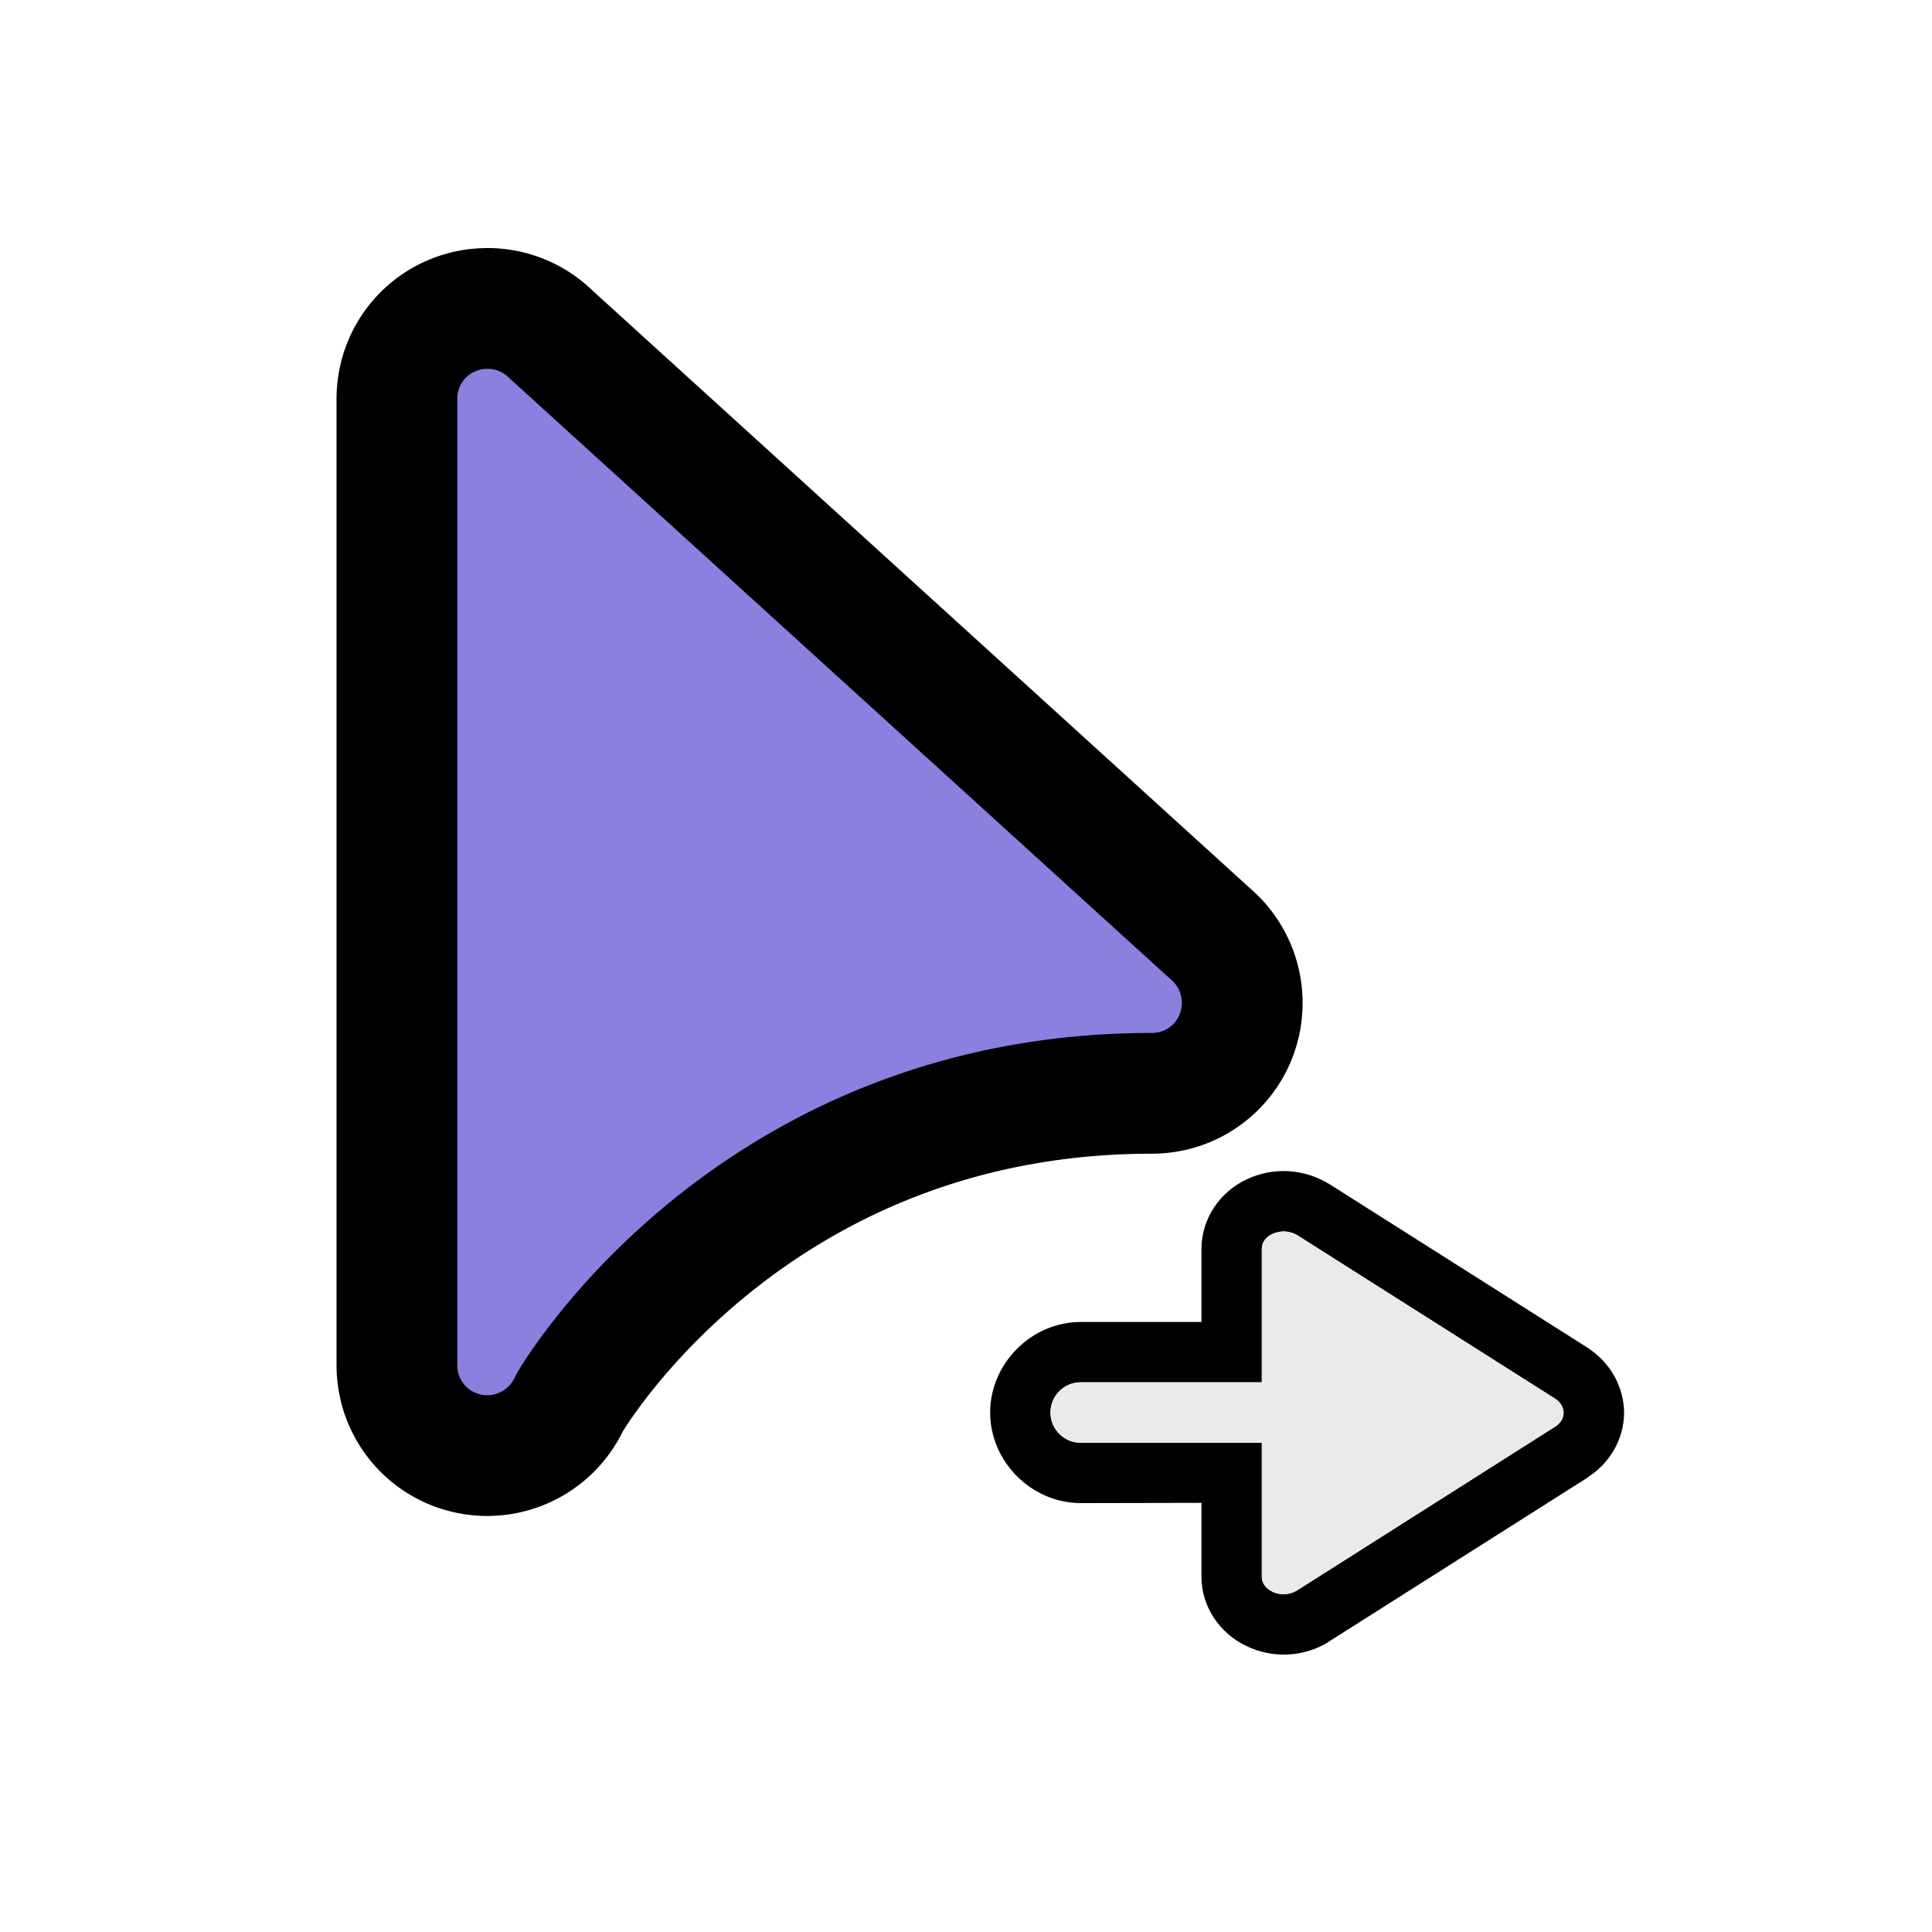 <?xml version="1.0" encoding="UTF-8" standalone="no"?>
<svg
   width="32"
   height="32"
   version="1.1"
   viewBox="0 0 32 32"
   id="svg32"
   sodipodi:docname="alias.svg"
   inkscape:version="1.2.2 (b0a8486541, 2022-12-01)"
   xmlns:inkscape="http://www.inkscape.org/namespaces/inkscape"
   xmlns:sodipodi="http://sodipodi.sourceforge.net/DTD/sodipodi-0.dtd"
   xmlns="http://www.w3.org/2000/svg"
   xmlns:svg="http://www.w3.org/2000/svg"
   xmlns:rdf="http://www.w3.org/1999/02/22-rdf-syntax-ns#"
   xmlns:cc="http://creativecommons.org/ns#"
   xmlns:dc="http://purl.org/dc/elements/1.1/">
  <defs
     id="defs36">
    <inkscape:path-effect
       effect="offset"
       id="path-effect1973"
       is_visible="true"
       lpeversion="1.2"
       linejoin_type="miter"
       unit="px"
       offset="0"
       miter_limit="4"
       attempt_force_join="false"
       update_on_knot_move="true" />
    <inkscape:path-effect
       effect="offset"
       id="path-effect1740"
       is_visible="true"
       lpeversion="1.2"
       linejoin_type="miter"
       unit="px"
       offset="0"
       miter_limit="4"
       attempt_force_join="false"
       update_on_knot_move="true" />
    <inkscape:path-effect
       effect="offset"
       id="path-effect1727"
       is_visible="true"
       lpeversion="1.2"
       linejoin_type="miter"
       unit="px"
       offset="0"
       miter_limit="4"
       attempt_force_join="false"
       update_on_knot_move="true" />
    <filter
       style="color-interpolation-filters:sRGB;"
       inkscape:label="Drop Shadow"
       id="filter2414"
       x="-0.108"
       y="-0.099"
       width="1.187"
       height="1.17">
      <feFlood
         flood-opacity="0.6"
         flood-color="rgb(0,0,0)"
         result="flood"
         id="feFlood2404" />
      <feComposite
         in="flood"
         in2="SourceGraphic"
         operator="in"
         result="composite1"
         id="feComposite2406" />
      <feGaussianBlur
         in="composite1"
         stdDeviation="0.5"
         result="blur"
         id="feGaussianBlur2408" />
      <feOffset
         dx="0.4"
         dy="0.4"
         result="offset"
         id="feOffset2410" />
      <feComposite
         in="SourceGraphic"
         in2="offset"
         operator="over"
         result="composite2"
         id="feComposite2412" />
    </filter>
  </defs>
  <sodipodi:namedview
     id="namedview34"
     pagecolor="#505050"
     bordercolor="#eeeeee"
     borderopacity="1"
     inkscape:showpageshadow="0"
     inkscape:pageopacity="0"
     inkscape:pagecheckerboard="0"
     inkscape:deskcolor="#505050"
     showgrid="false"
     inkscape:zoom="38.875"
     inkscape:cx="16"
     inkscape:cy="16"
     inkscape:current-layer="svg32" />
  <g
     id="g20"
     style="display:inline">
    <g
       fill-rule="evenodd"
       stroke-linecap="round"
       stroke-linejoin="round"
       stroke-width="0.5"
       id="g16"
       style="display:inline">
      <circle
         cx="-76"
         cy="6"
         r="2"
         style="paint-order:stroke markers fill"
         id="circle10" />
      <circle
         cx="-76"
         cy="22"
         r="2"
         style="paint-order:stroke markers fill"
         id="circle12" />
      <circle
         cx="-65"
         cy="16"
         r="2"
         style="display:inline;paint-order:stroke markers fill"
         id="circle14" />
    </g>
    <path
       d="m -78,6 v 16 l 3.802,0.861 c 0,0 2.773,-4.861 9.198,-4.861 l 1.443,-3.39 -11.076,-10.067 z"
       id="path18"
       style="display:inline" />
  </g>
  <g
     id="g1982"
     style="display:inline;filter:url(#filter2414)">
    <g
       transform="translate(31,-16.503)"
       id="g30"
       inkscape:label="Arrow"
       style="display:inline;stroke-width:0.5;stroke-dasharray:none">
      <path
         id="path1718"
         style="display:inline;stroke-width:0.5;stroke-dasharray:none;paint-order:stroke markers fill"
         inkscape:label="Stroke"
         d="m -10.066,35.501 c -0.232,-0.012 -0.466,0.033 -0.684,0.135 -0.446,0.208 -0.748,0.652 -0.75,1.148 v 1.215 h -2 c -0.814,0 -1.5,0.686 -1.5,1.5 0,0.814 0.686,1.5 1.5,1.5 l 2,-0.004 v 1.221 c -0.002,0.497 0.302,0.942 0.748,1.152 0.436,0.209 0.948,0.184 1.359,-0.07 l 0.002,-0.004 4.295,-2.723 v -0.004 C -4.738,40.337 -4.507,39.945 -4.5,39.517 v -0.008 C -4.501,39.074 -4.73,38.672 -5.092,38.435 l -0.004,-0.004 -4.297,-2.723 -0.006,-0.002 c -0.205,-0.124 -0.436,-0.193 -0.668,-0.205 z m -0.051,1 c 0.072,0.004 0.144,0.025 0.203,0.061 l 4.273,2.709 c 0.095,0.062 0.137,0.148 0.139,0.234 -0.003,0.082 -0.043,0.164 -0.133,0.223 h -0.002 v 0.002 l -4.285,2.719 c -0.115,0.069 -0.276,0.079 -0.4,0.02 l -0.004,-0.004 c -0.119,-0.056 -0.174,-0.151 -0.174,-0.246 v -1.225 -0.994 h -1 -2 c -0.035,0 -0.069,-0.003 -0.102,-0.01 -0.033,-0.007 -0.064,-0.017 -0.094,-0.029 -0.03,-0.013 -0.057,-0.029 -0.084,-0.047 -0.027,-0.018 -0.052,-0.038 -0.074,-0.061 -0.023,-0.023 -0.043,-0.048 -0.061,-0.074 -0.018,-0.027 -0.034,-0.054 -0.047,-0.084 -0.013,-0.03 -0.023,-0.061 -0.029,-0.094 -0.007,-0.033 -0.01,-0.067 -0.01,-0.102 0,-0.035 0.003,-0.069 0.01,-0.102 0.007,-0.033 0.017,-0.064 0.029,-0.094 0.013,-0.03 0.029,-0.057 0.047,-0.084 0.018,-0.027 0.038,-0.052 0.061,-0.074 0.023,-0.023 0.048,-0.043 0.074,-0.061 0.027,-0.018 0.054,-0.034 0.084,-0.047 0.03,-0.013 0.061,-0.023 0.094,-0.029 0.033,-0.007 0.067,-0.01 0.102,-0.01 h 2 1 v -2.213 c 2.95e-4,-0.094 0.055,-0.189 0.174,-0.244 0.065,-0.03 0.137,-0.044 0.209,-0.041 z" />
      <path
         id="path1736"
         style="display:inline;fill:#eaeaea;fill-opacity:1;stroke:none;stroke-width:0.5;stroke-linecap:square;stroke-miterlimit:100000;stroke-dasharray:none;stroke-opacity:1;paint-order:stroke fill markers"
         inkscape:label="Fill"
         d="m -13.5,38.999 c -0.277,0 -0.5,0.223 -0.5,0.5 0,0.277 0.223,0.5 0.5,0.5 h 3 v -1 z m 3.383,-2.498 c -0.072,-0.004 -0.144,0.011 -0.209,0.041 -0.119,0.055 -0.174,0.15 -0.174,0.244 v 5.432 c -4.3e-4,0.095 0.054,0.19 0.174,0.246 l 0.004,0.004 c 0.124,0.06 0.285,0.05 0.4,-0.02 l 4.285,-2.719 v -0.002 h 0.002 c 0.09,-0.059 0.13,-0.141 0.133,-0.223 -0.001,-0.087 -0.044,-0.172 -0.139,-0.234 l -4.273,-2.709 c -0.06,-0.036 -0.131,-0.057 -0.203,-0.061 z"
         inkscape:original-d="m -13.5,38.999094 c -0.277,0 -0.5,0.223 -0.5,0.5 0,0.276999 0.223,0.5 0.5,0.5 h 3 v -1 z m 3.382812,-2.498047 c -0.07198,-0.0035 -0.144304,0.01085 -0.208984,0.04102 -0.11875,0.05539 -0.173533,0.14981 -0.173828,0.24414 v 5.431641 c -4.3e-4,0.095 0.05433,0.190364 0.173828,0.246094 l 0.0039,0.0039 c 0.12444,0.05976 0.285371,0.0497 0.400391,-0.01953 l 4.2851562,-2.71875 v -0.002 h 0.00195 c 0.089853,-0.05904 0.1301925,-0.140936 0.1328125,-0.222656 -0.00144,-0.08681 -0.043671,-0.172135 -0.1386719,-0.234375 l -4.2734375,-2.708984 c -0.05951,-0.03578 -0.1311453,-0.05707 -0.2031253,-0.06055 z"
         inkscape:path-effect="#path-effect1740" />
    </g>
    <g
       transform="translate(53.675,0.209)"
       fill-rule="evenodd"
       stroke-linecap="round"
       stroke-linejoin="round"
       id="g8"
       style="display:inline"
       inkscape:label="Cursor">
      <path
         id="path977"
         style="display:inline;fill:#8a80e0;fill-opacity:1;stroke:#000000;stroke-width:2;stroke-dasharray:none;stroke-opacity:1;paint-order:stroke markers fill"
         inkscape:label="Cursor"
         d="m -46.001,4.5 c -0.834,0 -1.5,0.666 -1.5,1.5 V 22 c 0,0.834 0.666,1.5 1.5,1.5 0.577,-0.002 1.101,-0.332 1.35,-0.854 a 0.5,0.5 0 0 1 0.018,-0.033 c 0,0 2.955,-5.113 9.633,-5.113 0.834,0 1.5,-0.666 1.5,-1.5 5e-5,-0.388 -0.151,-0.761 -0.42,-1.041 l -0.074,-0.072 c -0.018,-0.017 -0.036,-0.033 -0.055,-0.049 a 0.5,0.5 0 0 1 -0.018,-0.016 L -44.921,4.955 a 0.5,0.5 0 0 1 -0.014,-0.012 c -0.007,-0.007 -0.01,-0.01 -0.006,-0.006 a 0.5,0.5 0 0 0 -0.002,-0.002 c -0.281,-0.279 -0.661,-0.435 -1.057,-0.436 z" />
    </g>
  </g>
</svg>
